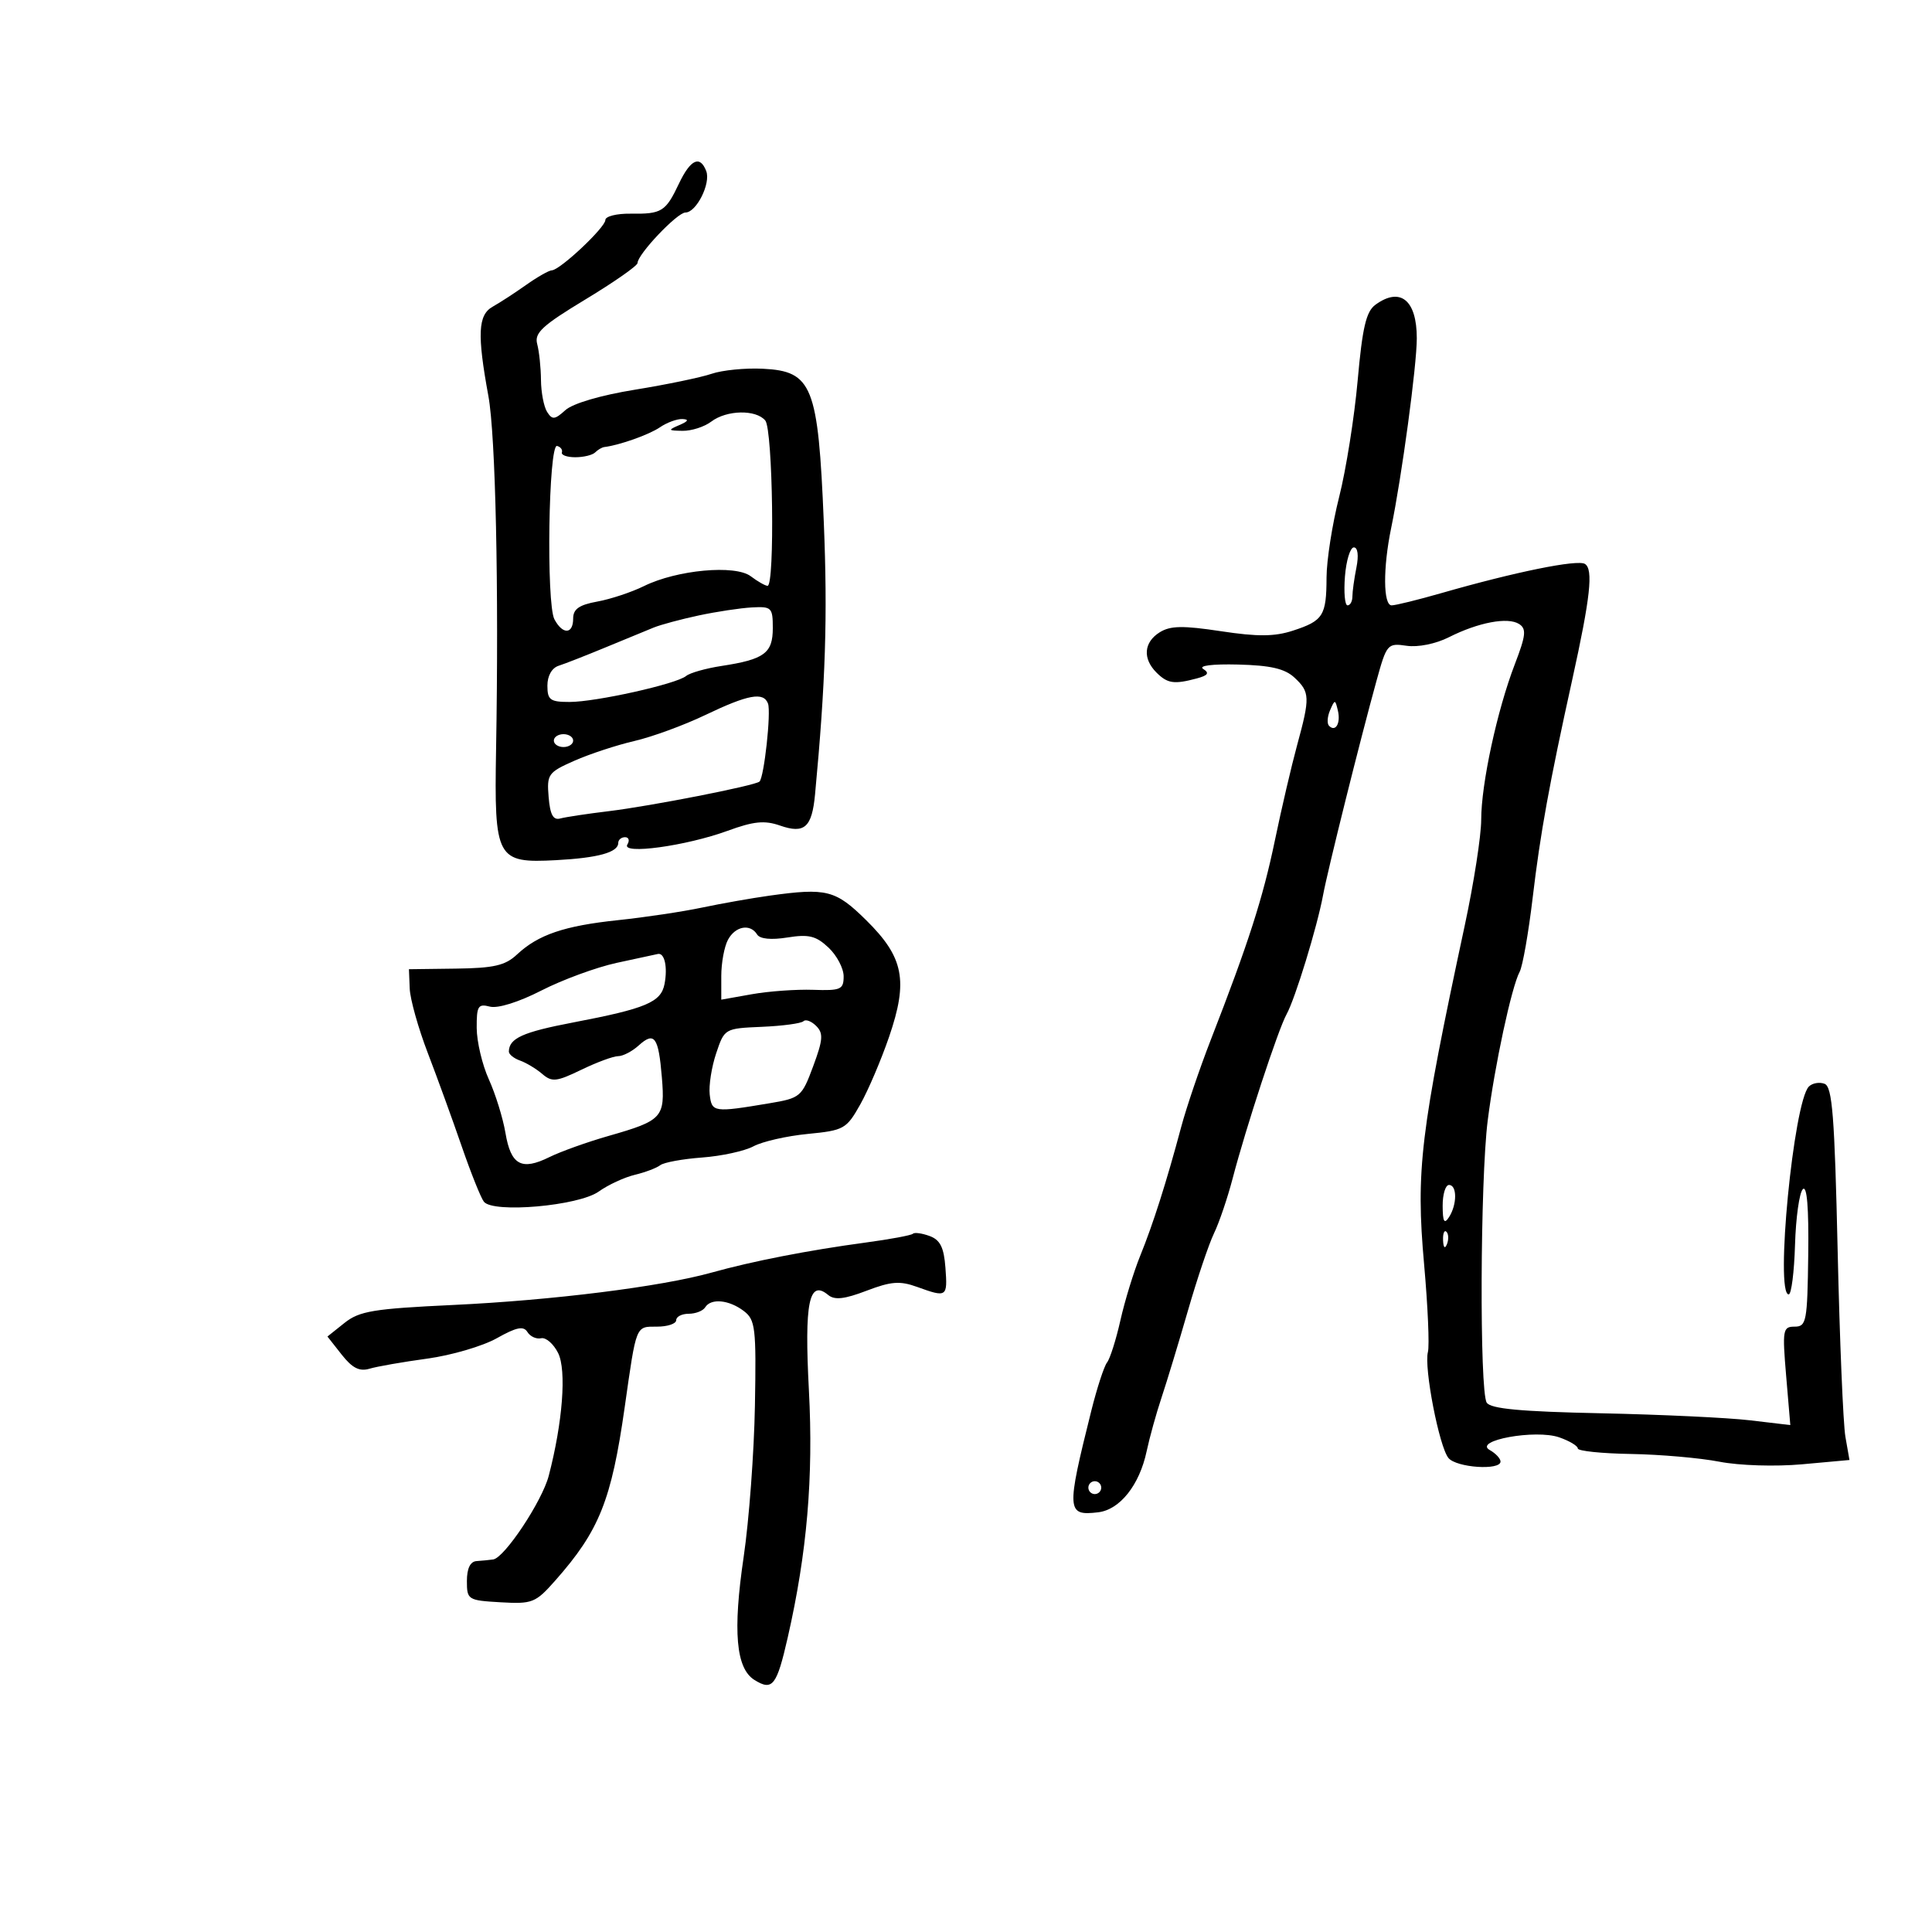 <svg xmlns="http://www.w3.org/2000/svg" width="300" height="300" viewBox="0 0 300 300" version="1.1">
	<path d="M 105.425 28.516 C 103.355 32.879, 102.762 33.246, 97.907 33.179 C 95.758 33.150, 94 33.591, 94 34.161 C 94 35.321, 86.956 41.941, 85.683 41.977 C 85.234 41.990, 83.434 43.014, 81.683 44.253 C 79.932 45.491, 77.600 47.009, 76.500 47.624 C 74.221 48.899, 74.077 51.906, 75.837 61.500 C 76.955 67.597, 77.471 91.291, 77.031 116.304 C 76.731 133.396, 77.088 134.057, 86.356 133.565 C 92.879 133.218, 96 132.353, 96 130.893 C 96 130.402, 96.477 130, 97.059 130 C 97.641 130, 97.803 130.510, 97.418 131.133 C 96.418 132.750, 106.517 131.370, 112.989 129.004 C 117.040 127.523, 118.722 127.356, 121.124 128.193 C 124.921 129.517, 126.077 128.488, 126.560 123.351 C 128.196 105.947, 128.524 95.746, 127.918 81.069 C 127.045 59.895, 126.146 57.635, 118.447 57.257 C 115.726 57.123, 112.150 57.477, 110.500 58.042 C 108.850 58.608, 103.498 59.719, 98.607 60.510 C 93.291 61.370, 88.942 62.647, 87.796 63.685 C 86.144 65.180, 85.750 65.218, 84.954 63.960 C 84.446 63.157, 84.018 60.925, 84.002 59 C 83.986 57.075, 83.722 54.568, 83.417 53.429 C 82.951 51.697, 84.177 50.563, 90.930 46.480 C 95.369 43.797, 99 41.257, 99 40.836 C 99 39.491, 105.159 33, 106.435 33 C 108.129 33, 110.398 28.480, 109.664 26.567 C 108.701 24.056, 107.218 24.738, 105.425 28.516 M 213.565 47.329 C 212.133 48.376, 211.549 50.873, 210.817 59.079 C 210.305 64.811, 209.012 72.950, 207.943 77.167 C 206.874 81.383, 205.993 87.008, 205.985 89.667 C 205.966 95.608, 205.469 96.394, 200.769 97.926 C 197.907 98.859, 195.305 98.880, 189.596 98.015 C 183.680 97.118, 181.729 97.153, 180.077 98.184 C 177.606 99.727, 177.401 102.258, 179.571 104.429 C 181.287 106.144, 182.303 106.293, 185.835 105.348 C 187.581 104.880, 187.833 104.508, 186.835 103.873 C 186.039 103.366, 188.228 103.090, 192.254 103.190 C 197.289 103.315, 199.515 103.831, 201.004 105.218 C 203.412 107.462, 203.444 108.276, 201.417 115.701 C 200.547 118.891, 198.992 125.550, 197.964 130.500 C 196.096 139.487, 193.871 146.408, 187.997 161.500 C 186.285 165.900, 184.222 171.975, 183.414 175 C 181.132 183.538, 179.048 190.087, 177.050 195 C 176.044 197.475, 174.662 201.975, 173.981 205 C 173.300 208.025, 172.365 210.979, 171.903 211.564 C 171.441 212.150, 170.340 215.525, 169.456 219.064 C 165.561 234.658, 165.612 235.410, 170.529 234.828 C 173.894 234.430, 176.935 230.600, 178.048 225.358 C 178.498 223.236, 179.542 219.475, 180.368 217 C 181.193 214.525, 183.037 208.450, 184.466 203.500 C 185.895 198.550, 187.716 193.150, 188.514 191.500 C 189.311 189.850, 190.610 186.025, 191.401 183 C 193.476 175.061, 198.476 159.837, 199.776 157.500 C 201.105 155.111, 204.535 143.915, 205.444 139 C 206.156 135.146, 211.218 114.847, 213.756 105.664 C 215.323 99.993, 215.456 99.840, 218.420 100.275 C 220.190 100.535, 222.946 99.978, 224.985 98.948 C 229.560 96.639, 234.146 95.776, 235.889 96.897 C 237.051 97.644, 236.941 98.667, 235.219 103.145 C 232.474 110.281, 230 121.728, 230 127.289 C 230 129.766, 228.856 137.127, 227.458 143.646 C 220.526 175.974, 219.834 181.743, 221.135 196.331 C 221.716 202.839, 221.981 208.963, 221.726 209.941 C 221.093 212.362, 223.479 224.667, 224.918 226.401 C 226.163 227.901, 233 228.365, 233 226.950 C 233 226.482, 232.250 225.680, 231.333 225.166 C 228.690 223.687, 238.431 221.906, 242.123 223.193 C 243.705 223.744, 245 224.520, 245 224.916 C 245 225.312, 248.713 225.697, 253.250 225.772 C 257.788 225.847, 263.971 226.388, 266.991 226.974 C 270.094 227.576, 275.679 227.750, 279.833 227.374 L 287.185 226.707 286.553 223.104 C 286.206 221.122, 285.664 208.104, 285.349 194.176 C 284.878 173.304, 284.521 168.753, 283.321 168.293 C 282.521 167.986, 281.422 168.178, 280.881 168.719 C 278.507 171.093, 275.606 201.008, 277.750 200.996 C 278.163 200.994, 278.603 197.538, 278.729 193.317 C 278.854 189.096, 279.400 185.200, 279.941 184.659 C 280.587 184.013, 280.876 187.516, 280.782 194.837 C 280.648 205.220, 280.501 206, 278.672 206 C 276.833 206, 276.748 206.492, 277.353 213.642 L 277.999 221.285 271.749 220.546 C 268.312 220.139, 257.890 219.648, 248.590 219.453 C 236.121 219.192, 231.463 218.758, 230.855 217.800 C 229.725 216.019, 229.841 183.242, 231.010 174 C 232.091 165.455, 234.707 153.271, 235.968 150.909 C 236.436 150.034, 237.346 144.859, 237.992 139.409 C 239.183 129.349, 240.574 121.689, 244.146 105.500 C 246.953 92.783, 247.433 88.386, 246.107 87.566 C 244.937 86.843, 235.281 88.805, 223.845 92.089 C 220.184 93.140, 216.697 94, 216.095 94 C 214.775 94, 214.738 88.187, 216.018 82 C 217.670 74.013, 220 56.770, 220 52.526 C 220 46.578, 217.430 44.503, 213.565 47.329 M 110.441 65.468 C 109.374 66.276, 107.375 66.919, 106 66.898 C 103.714 66.863, 103.671 66.786, 105.500 66 C 106.880 65.407, 107.027 65.119, 105.973 65.070 C 105.132 65.032, 103.557 65.608, 102.473 66.351 C 100.803 67.494, 96.198 69.129, 93.833 69.418 C 93.467 69.463, 92.829 69.838, 92.417 70.250 C 92.004 70.662, 90.617 71, 89.333 71 C 88.050 71, 87.113 70.662, 87.250 70.250 C 87.388 69.838, 87.050 69.387, 86.500 69.248 C 85.171 68.914, 84.796 93.751, 86.094 96.176 C 87.380 98.578, 89 98.505, 89 96.045 C 89 94.574, 89.928 93.922, 92.750 93.410 C 94.813 93.036, 98.075 91.954, 100 91.005 C 105.113 88.486, 114.161 87.654, 116.575 89.480 C 117.634 90.281, 118.807 90.951, 119.182 90.968 C 120.340 91.022, 120.012 66.720, 118.835 65.302 C 117.390 63.560, 112.845 63.650, 110.441 65.468 M 208.843 89.500 C 208.647 91.975, 208.826 94, 209.243 94 C 209.659 94, 210 93.381, 210 92.625 C 210 91.869, 210.281 89.844, 210.625 88.125 C 211 86.252, 210.840 85, 210.226 85 C 209.662 85, 209.040 87.025, 208.843 89.500 M 108.500 95.567 C 105.750 96.154, 102.600 97.001, 101.500 97.449 C 100.400 97.896, 97.025 99.287, 94 100.539 C 90.975 101.792, 87.713 103.068, 86.750 103.377 C 85.692 103.716, 85 104.938, 85 106.469 C 85 108.686, 85.426 109, 88.438 109 C 92.533 109, 105.038 106.213, 106.541 104.966 C 107.123 104.483, 109.602 103.781, 112.050 103.407 C 118.691 102.390, 120 101.424, 120 97.536 C 120 94.337, 119.813 94.152, 116.750 94.321 C 114.963 94.419, 111.250 94.980, 108.500 95.567 M 109.500 111.035 C 106.200 112.615, 101.250 114.428, 98.500 115.064 C 95.750 115.701, 91.561 117.079, 89.191 118.127 C 85.105 119.933, 84.897 120.226, 85.191 123.766 C 85.418 126.512, 85.897 127.392, 87 127.093 C 87.825 126.869, 91.200 126.360, 94.500 125.962 C 101.053 125.170, 117.240 121.994, 117.931 121.364 C 118.651 120.708, 119.757 110.588, 119.255 109.250 C 118.561 107.400, 116.187 107.834, 109.500 111.035 M 206.531 110.293 C 206.103 111.279, 206.034 112.367, 206.376 112.710 C 207.392 113.725, 208.211 112.299, 207.743 110.328 C 207.329 108.581, 207.275 108.580, 206.531 110.293 M 86 115 C 86 115.550, 86.675 116, 87.500 116 C 88.325 116, 89 115.550, 89 115 C 89 114.450, 88.325 114, 87.500 114 C 86.675 114, 86 114.450, 86 115 M 119.500 139.076 C 116.750 139.459, 112.025 140.294, 109 140.931 C 105.975 141.568, 100.125 142.444, 96 142.877 C 87.619 143.758, 83.565 145.135, 80.268 148.224 C 78.452 149.925, 76.682 150.332, 70.768 150.407 L 63.500 150.500 63.620 153.500 C 63.685 155.150, 64.947 159.650, 66.424 163.500 C 67.901 167.350, 70.272 173.875, 71.693 178 C 73.115 182.125, 74.664 185.994, 75.135 186.598 C 76.559 188.421, 89.837 187.252, 92.960 185.029 C 94.424 183.986, 96.945 182.816, 98.561 182.429 C 100.177 182.041, 101.958 181.368, 102.518 180.933 C 103.077 180.497, 106.003 179.960, 109.019 179.739 C 112.035 179.517, 115.627 178.733, 117.002 177.996 C 118.376 177.258, 122.161 176.395, 125.414 176.078 C 131.053 175.527, 131.434 175.313, 133.580 171.500 C 134.818 169.300, 136.837 164.561, 138.068 160.969 C 141.050 152.263, 140.336 148.642, 134.508 142.894 C 129.737 138.188, 128.367 137.840, 119.500 139.076 M 113.035 145.934 C 112.466 146.998, 112 149.524, 112 151.548 L 112 155.227 116.750 154.382 C 119.362 153.917, 123.638 153.609, 126.250 153.699 C 130.561 153.846, 131 153.652, 131 151.605 C 131 150.364, 129.942 148.354, 128.648 147.139 C 126.709 145.317, 125.589 145.042, 122.273 145.572 C 119.743 145.977, 117.997 145.805, 117.567 145.108 C 116.499 143.380, 114.176 143.803, 113.035 145.934 M 95.749 149.516 C 92.586 150.206, 87.327 152.138, 84.063 153.809 C 80.534 155.615, 77.291 156.627, 76.064 156.306 C 74.239 155.829, 74.003 156.215, 74.022 159.633 C 74.034 161.760, 74.884 165.350, 75.910 167.610 C 76.937 169.871, 78.097 173.614, 78.488 175.930 C 79.330 180.914, 80.973 181.817, 85.305 179.678 C 87.062 178.810, 91.200 177.329, 94.500 176.386 C 102.878 173.992, 103.292 173.537, 102.774 167.290 C 102.253 161, 101.620 160.129, 99.177 162.339 C 98.168 163.253, 96.733 164, 95.987 164 C 95.241 164, 92.668 164.950, 90.268 166.112 C 86.411 167.979, 85.708 168.055, 84.203 166.764 C 83.266 165.961, 81.713 165.025, 80.750 164.683 C 79.787 164.342, 79.007 163.711, 79.015 163.281 C 79.056 161.217, 81.159 160.266, 89 158.767 C 100.334 156.600, 102.647 155.625, 103.190 152.787 C 103.690 150.173, 103.196 147.929, 102.167 148.130 C 101.800 148.202, 98.912 148.825, 95.749 149.516 M 124.760 158.574 C 124.418 158.915, 121.520 159.307, 118.319 159.444 C 112.524 159.693, 112.495 159.710, 111.205 163.564 C 110.492 165.693, 110.042 168.575, 110.205 169.967 C 110.527 172.728, 110.815 172.770, 119.472 171.317 C 124.285 170.510, 124.502 170.327, 126.267 165.573 C 127.801 161.442, 127.875 160.447, 126.736 159.307 C 125.991 158.562, 125.101 158.232, 124.760 158.574 M 224.015 187.250 C 224.027 189.716, 224.264 190.138, 225 189 C 226.270 187.035, 226.270 184, 225 184 C 224.450 184, 224.007 185.463, 224.015 187.250 M 141.757 191.576 C 141.516 191.817, 138.209 192.433, 134.409 192.944 C 125.564 194.134, 116.832 195.836, 110.500 197.606 C 102.650 199.799, 85.795 201.910, 70.326 202.637 C 57.994 203.217, 55.807 203.579, 53.499 205.419 L 50.846 207.535 53.059 210.348 C 54.703 212.437, 55.817 212.999, 57.386 212.531 C 58.549 212.183, 62.575 211.480, 66.334 210.967 C 70.092 210.454, 74.956 209.029, 77.141 207.801 C 80.208 206.077, 81.293 205.857, 81.899 206.836 C 82.330 207.534, 83.287 207.969, 84.025 207.803 C 84.763 207.636, 85.950 208.668, 86.663 210.094 C 87.994 212.757, 87.375 220.870, 85.207 229.162 C 84.172 233.122, 78.340 241.904, 76.580 242.152 C 75.986 242.236, 74.825 242.349, 74 242.404 C 73.022 242.468, 72.500 243.546, 72.500 245.501 C 72.500 248.413, 72.653 248.509, 77.735 248.802 C 82.673 249.086, 83.156 248.894, 86.235 245.410 C 93.060 237.688, 94.944 232.979, 97.004 218.500 C 98.838 205.610, 98.681 206, 102.019 206 C 103.659 206, 105 205.550, 105 205 C 105 204.450, 105.873 204, 106.941 204 C 108.009 204, 109.160 203.550, 109.500 203 C 110.389 201.562, 113.183 201.824, 115.480 203.560 C 117.300 204.936, 117.440 206.120, 117.224 218.278 C 117.095 225.550, 116.310 236.103, 115.480 241.730 C 113.773 253.293, 114.274 259.066, 117.140 260.855 C 119.954 262.613, 120.606 261.783, 122.321 254.259 C 125.318 241.110, 126.320 229.401, 125.606 215.880 C 124.886 202.241, 125.621 198.610, 128.600 201.083 C 129.592 201.906, 131.120 201.738, 134.555 200.426 C 138.372 198.968, 139.737 198.865, 142.408 199.831 C 147.038 201.505, 147.147 201.432, 146.807 196.859 C 146.572 193.691, 145.994 192.532, 144.348 191.927 C 143.165 191.493, 141.999 191.335, 141.757 191.576 M 224.079 192.583 C 224.127 193.748, 224.364 193.985, 224.683 193.188 C 224.972 192.466, 224.936 191.603, 224.604 191.271 C 224.272 190.939, 224.036 191.529, 224.079 192.583 M 169 231 C 169 231.550, 169.450 232, 170 232 C 170.550 232, 171 231.550, 171 231 C 171 230.450, 170.550 230, 170 230 C 169.450 230, 169 230.450, 169 231" stroke="none" fill="black" fill-rule="evenodd"/>
</svg>